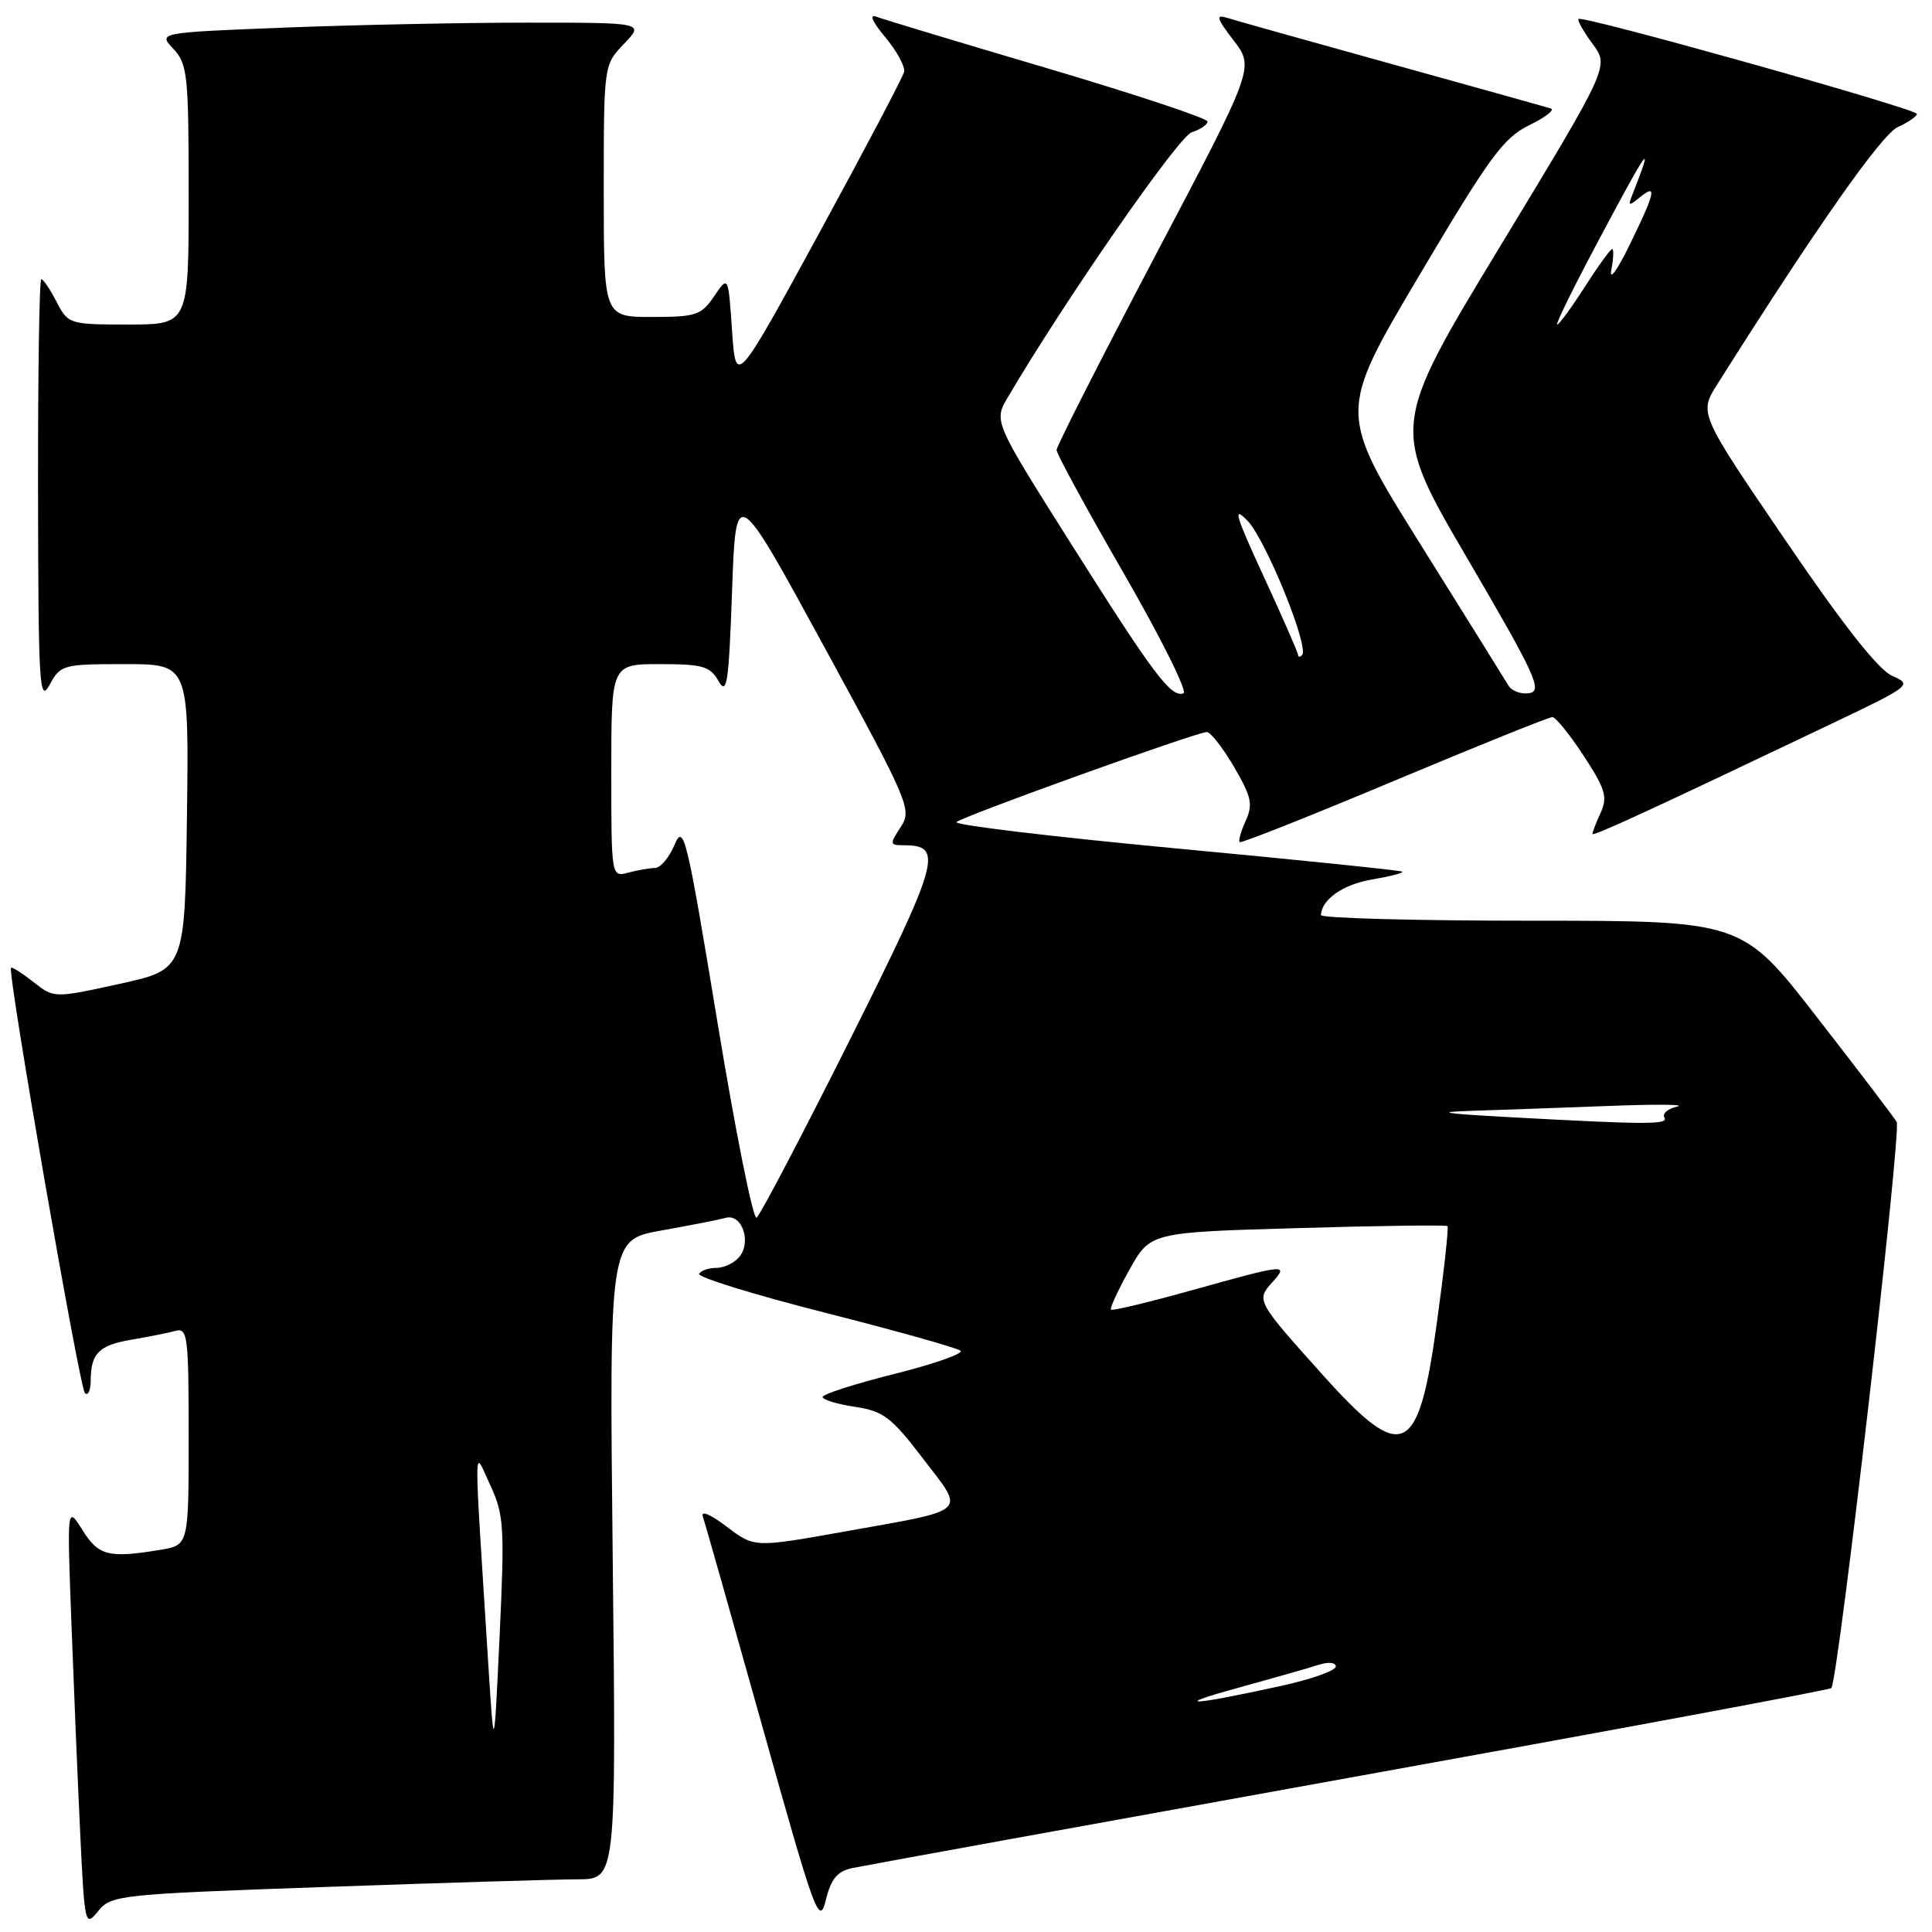 <?xml version="1.0" encoding="UTF-8" standalone="no"?>
<!DOCTYPE svg PUBLIC "-//W3C//DTD SVG 1.1//EN" "http://www.w3.org/Graphics/SVG/1.1/DTD/svg11.dtd" >
<svg xmlns="http://www.w3.org/2000/svg" xmlns:xlink="http://www.w3.org/1999/xlink" version="1.1" viewBox="0 0 256 256">
 <g >
 <path fill="currentColor"
d=" M 43.15 250.03 C 58.74 249.48 73.78 249.02 76.58 249.02 C 81.65 249.00 81.65 249.00 81.19 206.64 C 80.73 164.28 80.73 164.28 87.62 163.05 C 91.40 162.38 95.25 161.62 96.17 161.37 C 98.31 160.79 99.61 164.56 97.96 166.55 C 97.30 167.35 95.94 168.00 94.94 168.00 C 93.94 168.00 92.90 168.35 92.63 168.78 C 92.37 169.22 99.88 171.54 109.32 173.94 C 118.77 176.34 126.85 178.61 127.28 178.98 C 127.70 179.35 123.77 180.73 118.53 182.05 C 113.29 183.36 109.00 184.74 109.00 185.11 C 109.00 185.47 110.93 186.06 113.28 186.41 C 117.06 186.98 118.11 187.78 122.31 193.28 C 127.92 200.61 128.64 199.95 111.73 202.97 C 99.95 205.07 99.95 205.07 96.28 202.28 C 94.07 200.61 92.82 200.10 93.14 201.00 C 93.43 201.82 97.00 214.43 101.08 229.00 C 108.00 253.71 108.56 255.25 109.42 251.79 C 110.11 248.97 110.94 247.95 112.92 247.53 C 114.34 247.23 144.01 241.84 178.85 235.55 C 213.69 229.27 242.41 223.93 242.66 223.68 C 243.56 222.77 251.99 149.79 251.32 148.66 C 250.94 148.02 246.18 141.76 240.73 134.75 C 230.83 122.00 230.83 122.00 202.92 122.00 C 187.56 122.00 175.01 121.66 175.03 121.25 C 175.12 119.17 177.98 117.18 181.83 116.53 C 184.20 116.13 185.99 115.67 185.82 115.50 C 185.64 115.34 172.11 113.94 155.74 112.41 C 139.38 110.87 126.33 109.30 126.74 108.93 C 127.63 108.13 158.58 97.00 159.91 97.00 C 160.40 97.00 162.03 99.08 163.51 101.61 C 165.82 105.56 166.05 106.59 165.07 108.74 C 164.44 110.13 164.07 111.41 164.26 111.59 C 164.44 111.77 173.66 108.11 184.74 103.46 C 195.83 98.81 205.26 95.01 205.70 95.02 C 206.14 95.03 208.01 97.34 209.85 100.15 C 212.72 104.54 213.04 105.62 212.10 107.68 C 211.49 109.01 211.00 110.28 211.00 110.50 C 211.00 110.88 218.19 107.58 242.50 95.99 C 253.21 90.89 253.43 90.72 250.77 89.58 C 248.92 88.79 244.31 82.94 236.58 71.59 C 225.12 54.77 225.12 54.77 227.55 50.92 C 240.76 29.99 249.31 17.82 251.48 16.83 C 252.86 16.20 254.00 15.41 254.00 15.09 C 253.99 14.43 209.69 2.00 209.16 2.51 C 208.98 2.69 209.81 4.18 211.03 5.82 C 213.23 8.80 213.23 8.80 198.74 32.70 C 184.26 56.60 184.26 56.60 194.46 74.05 C 203.43 89.39 204.42 91.54 202.67 91.84 C 201.58 92.03 200.32 91.58 199.88 90.84 C 199.44 90.10 194.18 81.66 188.19 72.08 C 177.30 54.66 177.30 54.66 188.01 36.58 C 197.35 20.81 199.22 18.26 202.61 16.60 C 204.75 15.56 206.05 14.56 205.50 14.38 C 204.95 14.20 195.50 11.56 184.50 8.51 C 173.50 5.46 163.65 2.70 162.62 2.37 C 161.04 1.88 161.18 2.38 163.47 5.37 C 166.21 8.96 166.21 8.96 153.10 33.84 C 145.90 47.53 140.00 59.13 140.00 59.63 C 140.00 60.13 144.02 67.51 148.93 76.02 C 153.84 84.53 157.39 91.67 156.82 91.87 C 155.17 92.46 152.91 89.46 141.99 72.16 C 131.67 55.83 131.67 55.83 133.53 52.66 C 141.13 39.75 156.16 18.08 157.91 17.53 C 159.06 17.16 160.00 16.52 160.00 16.10 C 160.00 15.68 150.47 12.51 138.82 9.06 C 127.17 5.62 116.93 2.53 116.07 2.20 C 115.14 1.85 115.65 2.97 117.30 4.93 C 118.84 6.77 119.96 8.84 119.80 9.53 C 119.63 10.23 114.55 19.88 108.50 30.97 C 97.50 51.14 97.50 51.14 97.00 43.82 C 96.50 36.50 96.50 36.50 94.63 39.25 C 92.93 41.77 92.23 42.00 86.38 42.00 C 80.00 42.00 80.00 42.00 80.00 25.30 C 80.00 8.61 80.00 8.61 82.69 5.80 C 85.37 3.00 85.37 3.00 69.85 3.00 C 61.31 3.00 46.81 3.30 37.63 3.66 C 20.95 4.32 20.95 4.32 22.97 6.47 C 24.85 8.47 25.00 9.93 25.00 25.81 C 25.00 43.00 25.00 43.00 17.03 43.00 C 9.18 43.00 9.03 42.95 7.50 40.00 C 6.65 38.35 5.74 37.00 5.47 37.00 C 5.21 37.00 5.02 49.71 5.04 65.25 C 5.08 90.87 5.22 93.24 6.57 90.75 C 8.02 88.08 8.32 88.00 16.55 88.00 C 25.04 88.00 25.04 88.00 24.77 108.23 C 24.50 128.47 24.50 128.47 15.83 130.37 C 7.16 132.27 7.16 132.27 4.43 130.12 C 2.92 128.94 1.59 128.09 1.46 128.24 C 0.96 128.79 10.54 183.88 11.25 184.59 C 11.66 185.00 12.01 184.25 12.02 182.92 C 12.04 179.30 13.10 178.25 17.50 177.50 C 19.70 177.13 22.29 176.61 23.25 176.35 C 24.86 175.90 25.00 177.04 25.00 190.30 C 25.00 204.74 25.00 204.74 21.25 205.36 C 14.38 206.49 13.07 206.16 10.93 202.75 C 8.88 199.50 8.88 199.50 9.46 215.00 C 9.78 223.53 10.30 236.11 10.63 242.97 C 11.21 255.13 11.27 255.38 13.01 253.23 C 14.74 251.10 15.73 251.00 43.15 250.03 Z  M 64.70 220.50 C 62.74 189.37 62.71 191.96 64.95 196.77 C 66.78 200.70 66.88 202.28 66.20 216.77 C 65.46 232.50 65.46 232.50 64.70 220.50 Z  M 164.00 223.66 C 168.68 222.37 173.51 221.00 174.75 220.59 C 176.03 220.18 177.00 220.28 177.00 220.83 C 177.00 221.36 173.74 222.52 169.75 223.39 C 157.82 226.02 154.93 226.15 164.00 223.66 Z  M 175.33 182.25 C 166.51 172.43 166.43 172.29 168.56 169.94 C 170.82 167.43 170.44 167.47 158.02 170.94 C 152.25 172.55 147.39 173.72 147.21 173.54 C 147.03 173.36 148.13 170.98 149.65 168.25 C 152.42 163.29 152.42 163.29 171.96 162.73 C 182.70 162.41 191.63 162.30 191.80 162.47 C 191.97 162.64 191.35 168.34 190.41 175.14 C 187.96 193.07 185.91 194.03 175.33 182.25 Z  M 95.05 135.35 C 91.00 110.79 90.59 109.07 89.39 111.92 C 88.68 113.62 87.51 115.01 86.80 115.01 C 86.08 115.02 84.49 115.30 83.25 115.63 C 81.00 116.23 81.00 116.23 81.00 102.12 C 81.00 88.00 81.00 88.00 87.46 88.00 C 93.12 88.00 94.09 88.28 95.21 90.25 C 96.32 92.19 96.57 90.53 97.00 78.35 C 97.50 64.20 97.50 64.20 109.21 85.70 C 120.53 106.49 120.86 107.28 119.34 109.60 C 117.86 111.86 117.89 112.00 119.76 112.00 C 125.07 112.00 124.52 113.98 112.59 137.83 C 106.25 150.48 100.70 161.07 100.25 161.35 C 99.79 161.63 97.45 149.93 95.05 135.35 Z  M 199.50 148.00 C 191.16 147.54 190.07 147.35 195.00 147.19 C 198.57 147.08 206.68 146.79 213.00 146.55 C 219.32 146.30 223.48 146.34 222.24 146.62 C 220.99 146.91 220.23 147.56 220.54 148.07 C 221.14 149.04 218.26 149.03 199.50 148.00 Z  M 172.00 86.79 C 172.00 86.49 169.95 81.81 167.44 76.37 C 163.68 68.22 163.30 66.94 165.30 69.00 C 167.72 71.50 173.53 85.80 172.53 86.80 C 172.24 87.10 172.00 87.09 172.00 86.79 Z  M 211.61 32.25 C 218.55 19.19 219.30 18.17 216.22 26.00 C 215.71 27.29 215.86 27.31 217.31 26.13 C 219.61 24.25 219.35 25.48 215.91 32.50 C 214.26 35.87 213.21 37.30 213.51 35.75 C 213.80 34.24 213.85 33.00 213.62 33.00 C 213.40 33.00 211.76 35.25 210.00 38.00 C 208.24 40.75 206.59 43.00 206.34 43.00 C 206.09 43.00 208.46 38.16 211.61 32.25 Z "/>
</g>
</svg>